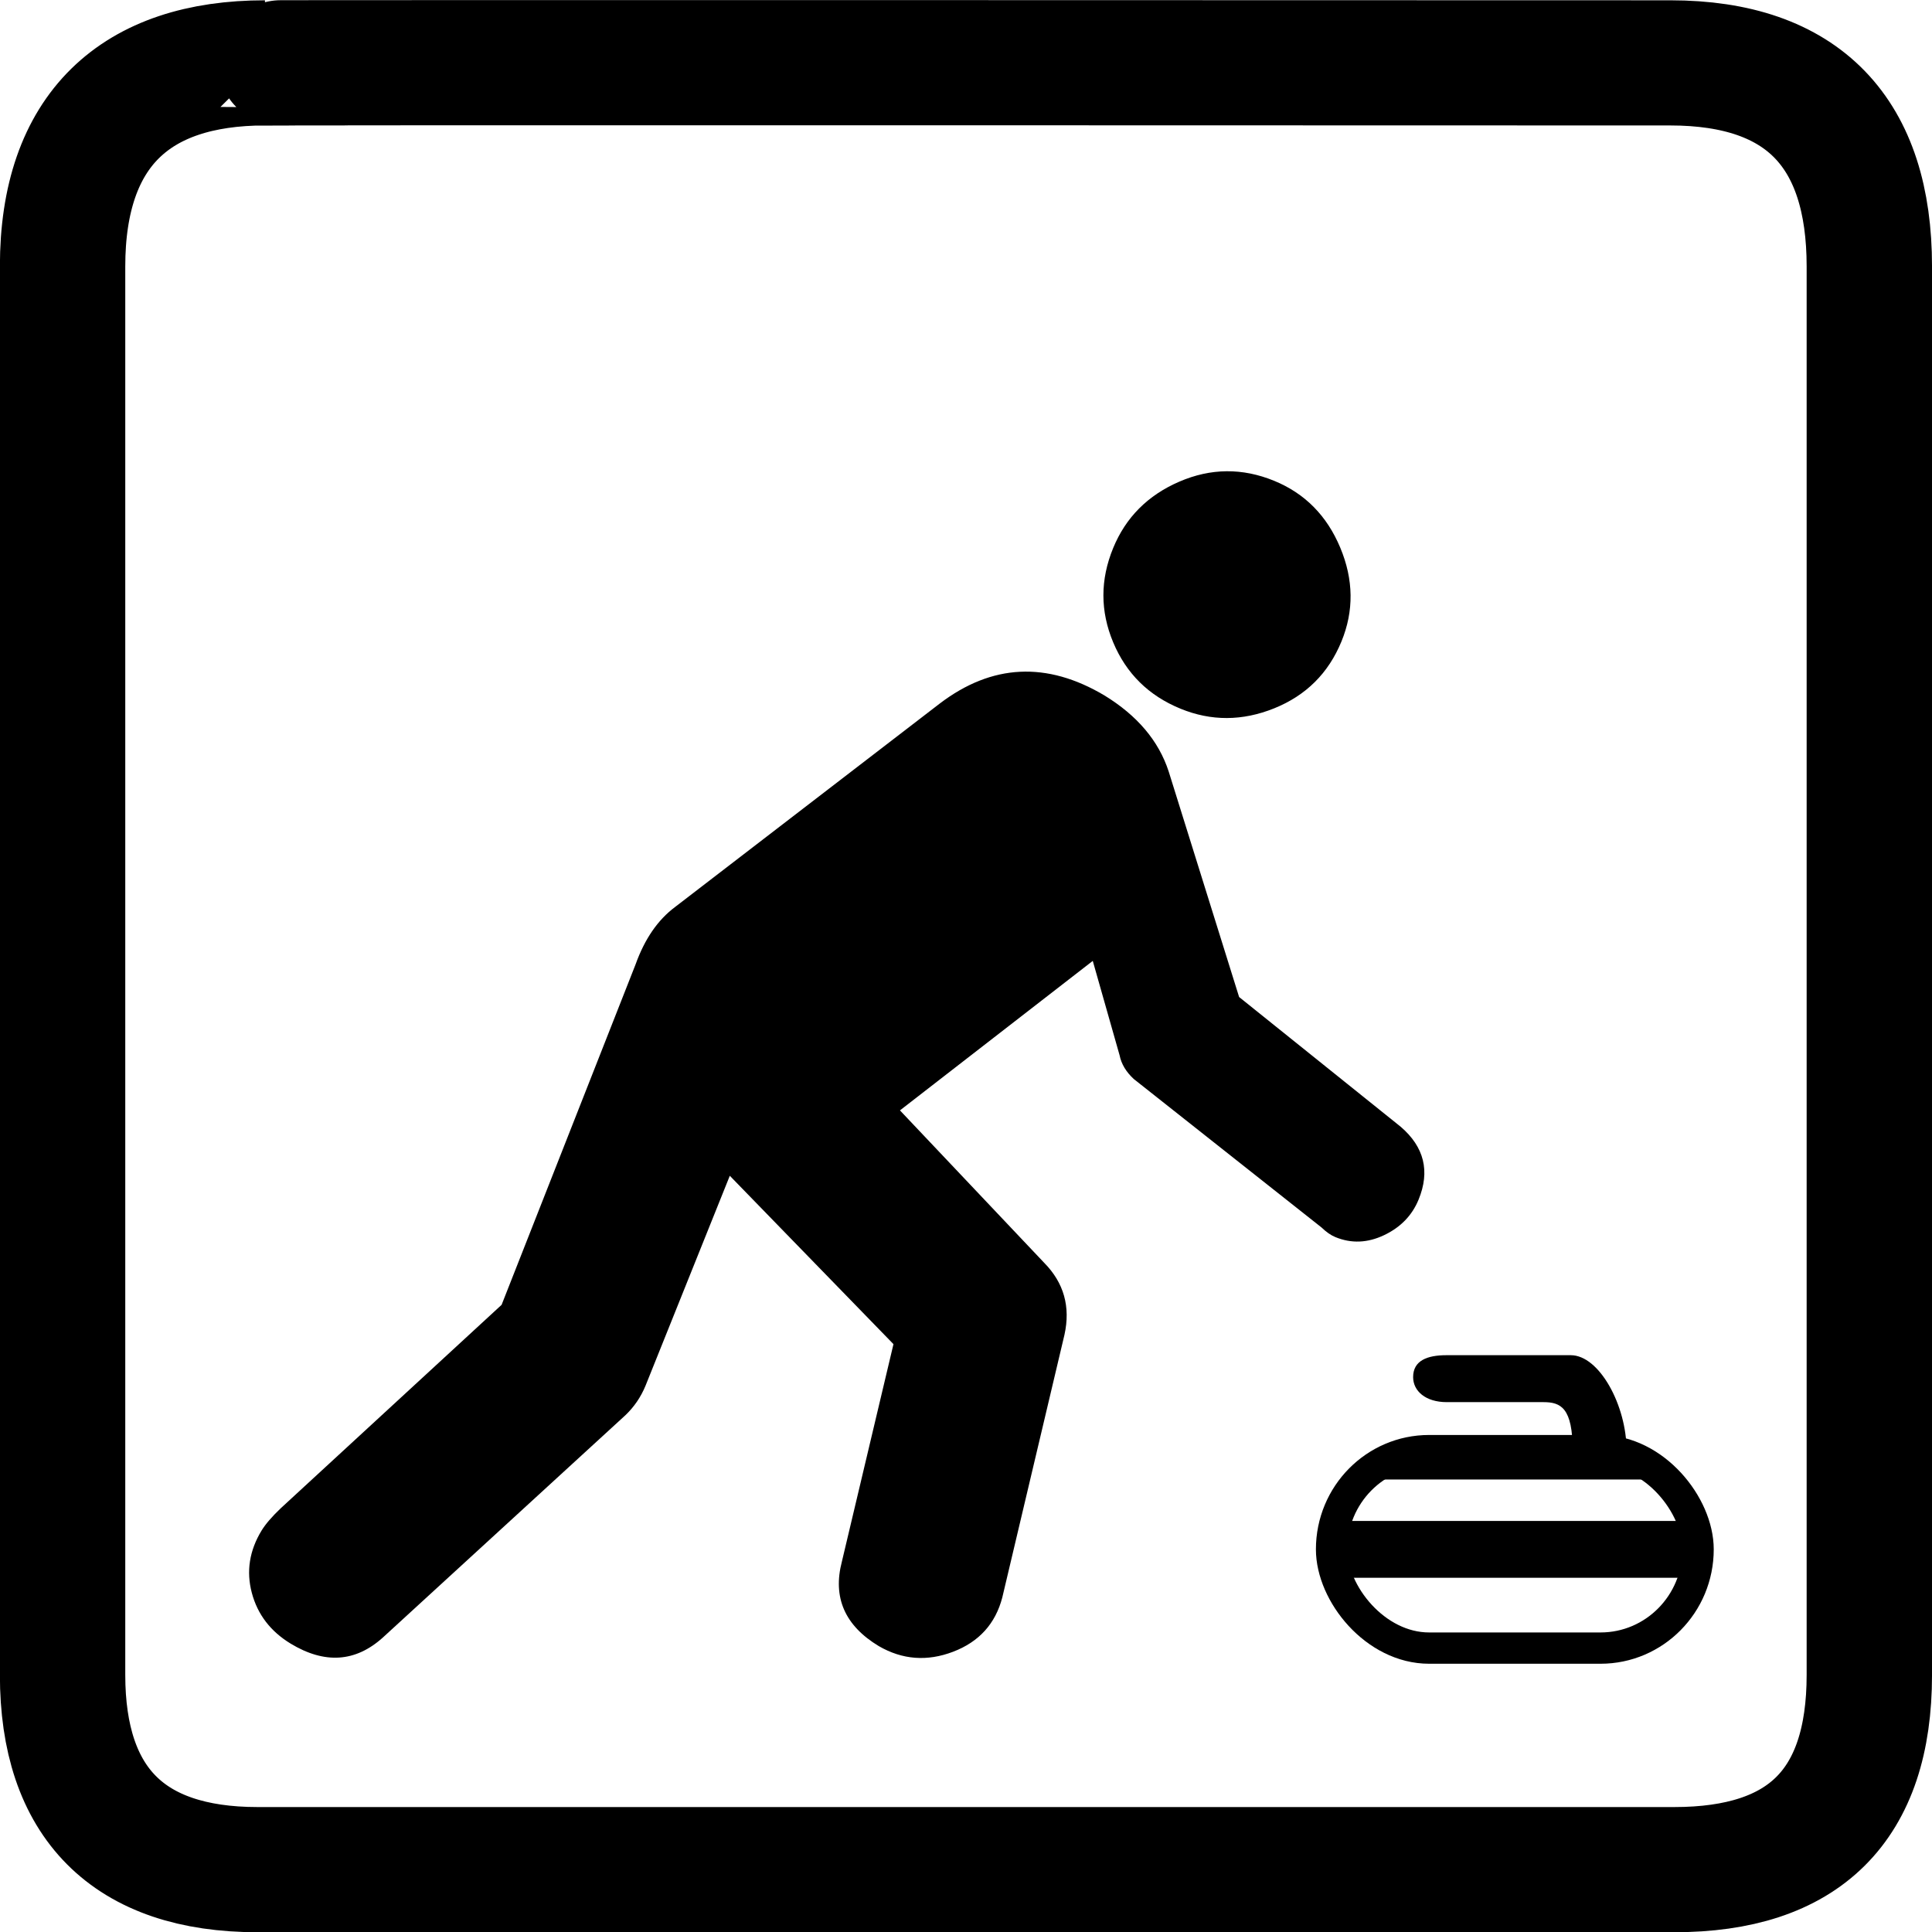<?xml version="1.0" encoding="UTF-8" standalone="no"?>
<!-- Created with Inkscape (http://www.inkscape.org/) -->
<svg
   xmlns:svg="http://www.w3.org/2000/svg"
   xmlns="http://www.w3.org/2000/svg"
   version="1.0"
   width="15.999"
   height="16.001"
   id="svg2"
   style="display:inline">
  <defs
     id="defs4">
    <symbol
       viewBox="244.5 110 489 219.9"
       id="symbol-curling">
      <path
         d="M 79,43 L 136,162 C 136,162 157,66 240,66 C 323,66 364,172 364,172 L 407,39 L 489,22 L 0,17 L 79,43 z"
         id="path4460" />
      <path
         d="M 94,176 L 73,215"
         id="path4462"
         style="fill:none;stroke:#000000;stroke-width:20" />
      <path
         d="M 300,19 C 300,29.5 277.4,38 249.5,38 C 221.6,38 199,29.5 199,19 C 199,8.5 221.6,0 249.5,0 C 277.4,0 300,8.5 300,19 z"
         id="path4464" />
      <path
         d="M 112,216 L 96,178 L 64,88 C 64,88 55,80 60,53 C 65,26 76,29 76,29"
         id="path4466"
         style="stroke:#000000;stroke-width:20" />
    </symbol>
  </defs>
  <g
     transform="matrix(48.15,0,0,48.15,-536.274,-597.306)"
     id="layer3"
     style="stroke:#757575;stroke-opacity:1;display:none">
    <rect
       width="10"
       height="10"
       x="1"
       y="1"
       id="rect4134"
       style="fill:none;stroke:#757575;stroke-width:0.1;stroke-miterlimit:4;stroke-dasharray:none;stroke-opacity:1;display:inline" />
    <rect
       width="8"
       height="8"
       x="2"
       y="2"
       id="rect4136"
       style="fill:none;stroke:#757575;stroke-width:0.1;stroke-miterlimit:4;stroke-dasharray:none;stroke-opacity:1;display:inline" />
  </g>
  <g
     transform="matrix(2.5955276e-2,0,0,2.5913051e-2,0.452,0.478)"
     id="g3194">
    <path
       d="M 67.123,1.648 C 25.788,1.648 2.552,23.019 2.552,66.684 L 2.552,516.807 C 2.552,557.651 23.447,579.036 64.744,579.036 L 516.768,579.036 C 558.075,579.036 578.997,558.721 578.997,516.807 L 578.997,66.684 C 578.997,24.083 558.075,1.648 515.476,1.648 C 515.472,1.648 66.981,1.505 67.123,1.648 z"
       id="path1329"
       style="fill:none;stroke:#000000;stroke-width:40;stroke-miterlimit:4;stroke-dasharray:none;stroke-opacity:1" />
    <g
       id="g3188">
      <rect
         width="118.496"
         height="18.157"
         x="406.645"
         y="467.606"
         id="rect1873"
         style="fill:#000000;fill-opacity:1;fill-rule:nonzero;stroke:none;stroke-width:3.125;stroke-linecap:butt;stroke-linejoin:miter;stroke-miterlimit:4;stroke-dasharray:none;stroke-opacity:1" />
      <rect
         width="116.927"
         height="63.109"
         rx="31.118"
         ry="31.555"
         x="407.429"
         y="445.129"
         id="rect2780"
         style="fill:none;fill-opacity:1;fill-rule:nonzero;stroke:#000000;stroke-width:10;stroke-linecap:butt;stroke-linejoin:miter;stroke-miterlimit:4;stroke-dasharray:none;stroke-opacity:1" />
      <path
         d="M 432.746,445.149 L 449.947,445.149 L 467.148,445.149 L 484.349,445.149 C 484.349,431.447 480.581,429.636 475.014,429.636 L 444.184,429.636 C 437.392,429.636 433.444,426.066 433.444,421.632 C 433.444,416.371 437.917,414.635 444.054,414.635 L 483.741,414.635 C 492.843,414.635 501.55,430.68 501.55,445.149 C 510.285,445.149 511.48,448.665 517.18,454.365 L 417.116,454.365 C 422.816,448.665 424.01,445.149 432.746,445.149 z"
         id="rect2782"
         style="fill:#000000;fill-opacity:1;fill-rule:nonzero;stroke:none;stroke-width:10;stroke-linecap:butt;stroke-linejoin:bevel;stroke-miterlimit:4;stroke-opacity:1" />
    </g>
    <path
       d="M 267.646,411.103 L 251.195,480.565 C 248.195,492.033 252.118,501.045 262.966,507.602 C 270.489,511.968 278.391,512.568 286.672,509.404 C 294.953,506.239 300.187,500.449 302.375,492.032 L 322.203,408.106 C 324.175,399.174 322.027,391.517 315.759,385.134 L 269.717,336.4 L 331.234,288.628 L 339.798,318.806 C 340.352,321.578 341.861,324.103 344.325,326.38 L 404.227,373.825 C 405.734,375.284 407.212,376.31 408.66,376.904 C 413.735,378.987 418.904,378.779 424.166,376.281 C 429.428,373.783 433.1,369.997 435.183,364.922 C 438.899,355.867 437,348.105 429.488,341.638 L 377.925,300.172 L 355.445,228.067 C 352.258,218.298 345.42,210.202 334.931,203.778 C 316.56,192.856 299.063,193.718 282.441,206.365 L 197.97,271.401 C 192.476,275.503 188.278,281.609 185.376,289.719 L 142.623,398.537 L 72.117,463.587 C 69.33,466.255 67.315,468.599 66.072,470.621 C 62.151,477.06 61.106,483.724 62.937,490.611 C 64.768,497.499 68.903,502.903 75.342,506.824 C 86.19,513.381 95.974,512.739 104.695,504.898 L 182.139,433.8 C 184.926,431.133 187.061,427.992 188.545,424.376 L 215.43,357.297 L 267.646,411.103 z M 359.229,208.033 C 369.013,212.048 378.977,212.009 389.118,207.915 C 399.259,203.822 406.41,196.706 410.571,186.566 C 414.586,176.782 414.459,166.779 410.192,156.56 C 405.923,146.34 398.897,139.223 389.112,135.208 C 378.961,131.043 368.867,131.135 358.828,135.483 C 348.788,139.832 341.761,146.899 337.746,156.683 C 333.585,166.823 333.588,176.874 337.754,186.838 C 341.92,196.803 349.078,203.868 359.229,208.033 L 359.229,208.033 z"
       id="path4705"
       style="font-size:40px;font-style:normal;font-variant:normal;font-weight:normal;font-stretch:normal;text-align:start;line-height:125%;writing-mode:lr-tb;text-anchor:start;fill:#000000;fill-opacity:1;stroke:none;stroke-width:1px;stroke-linecap:butt;stroke-linejoin:miter;stroke-opacity:1;display:inline;font-family:NPSPICT3;-inkscape-font-specification:NPSPICT3" />
  </g>
</svg>
